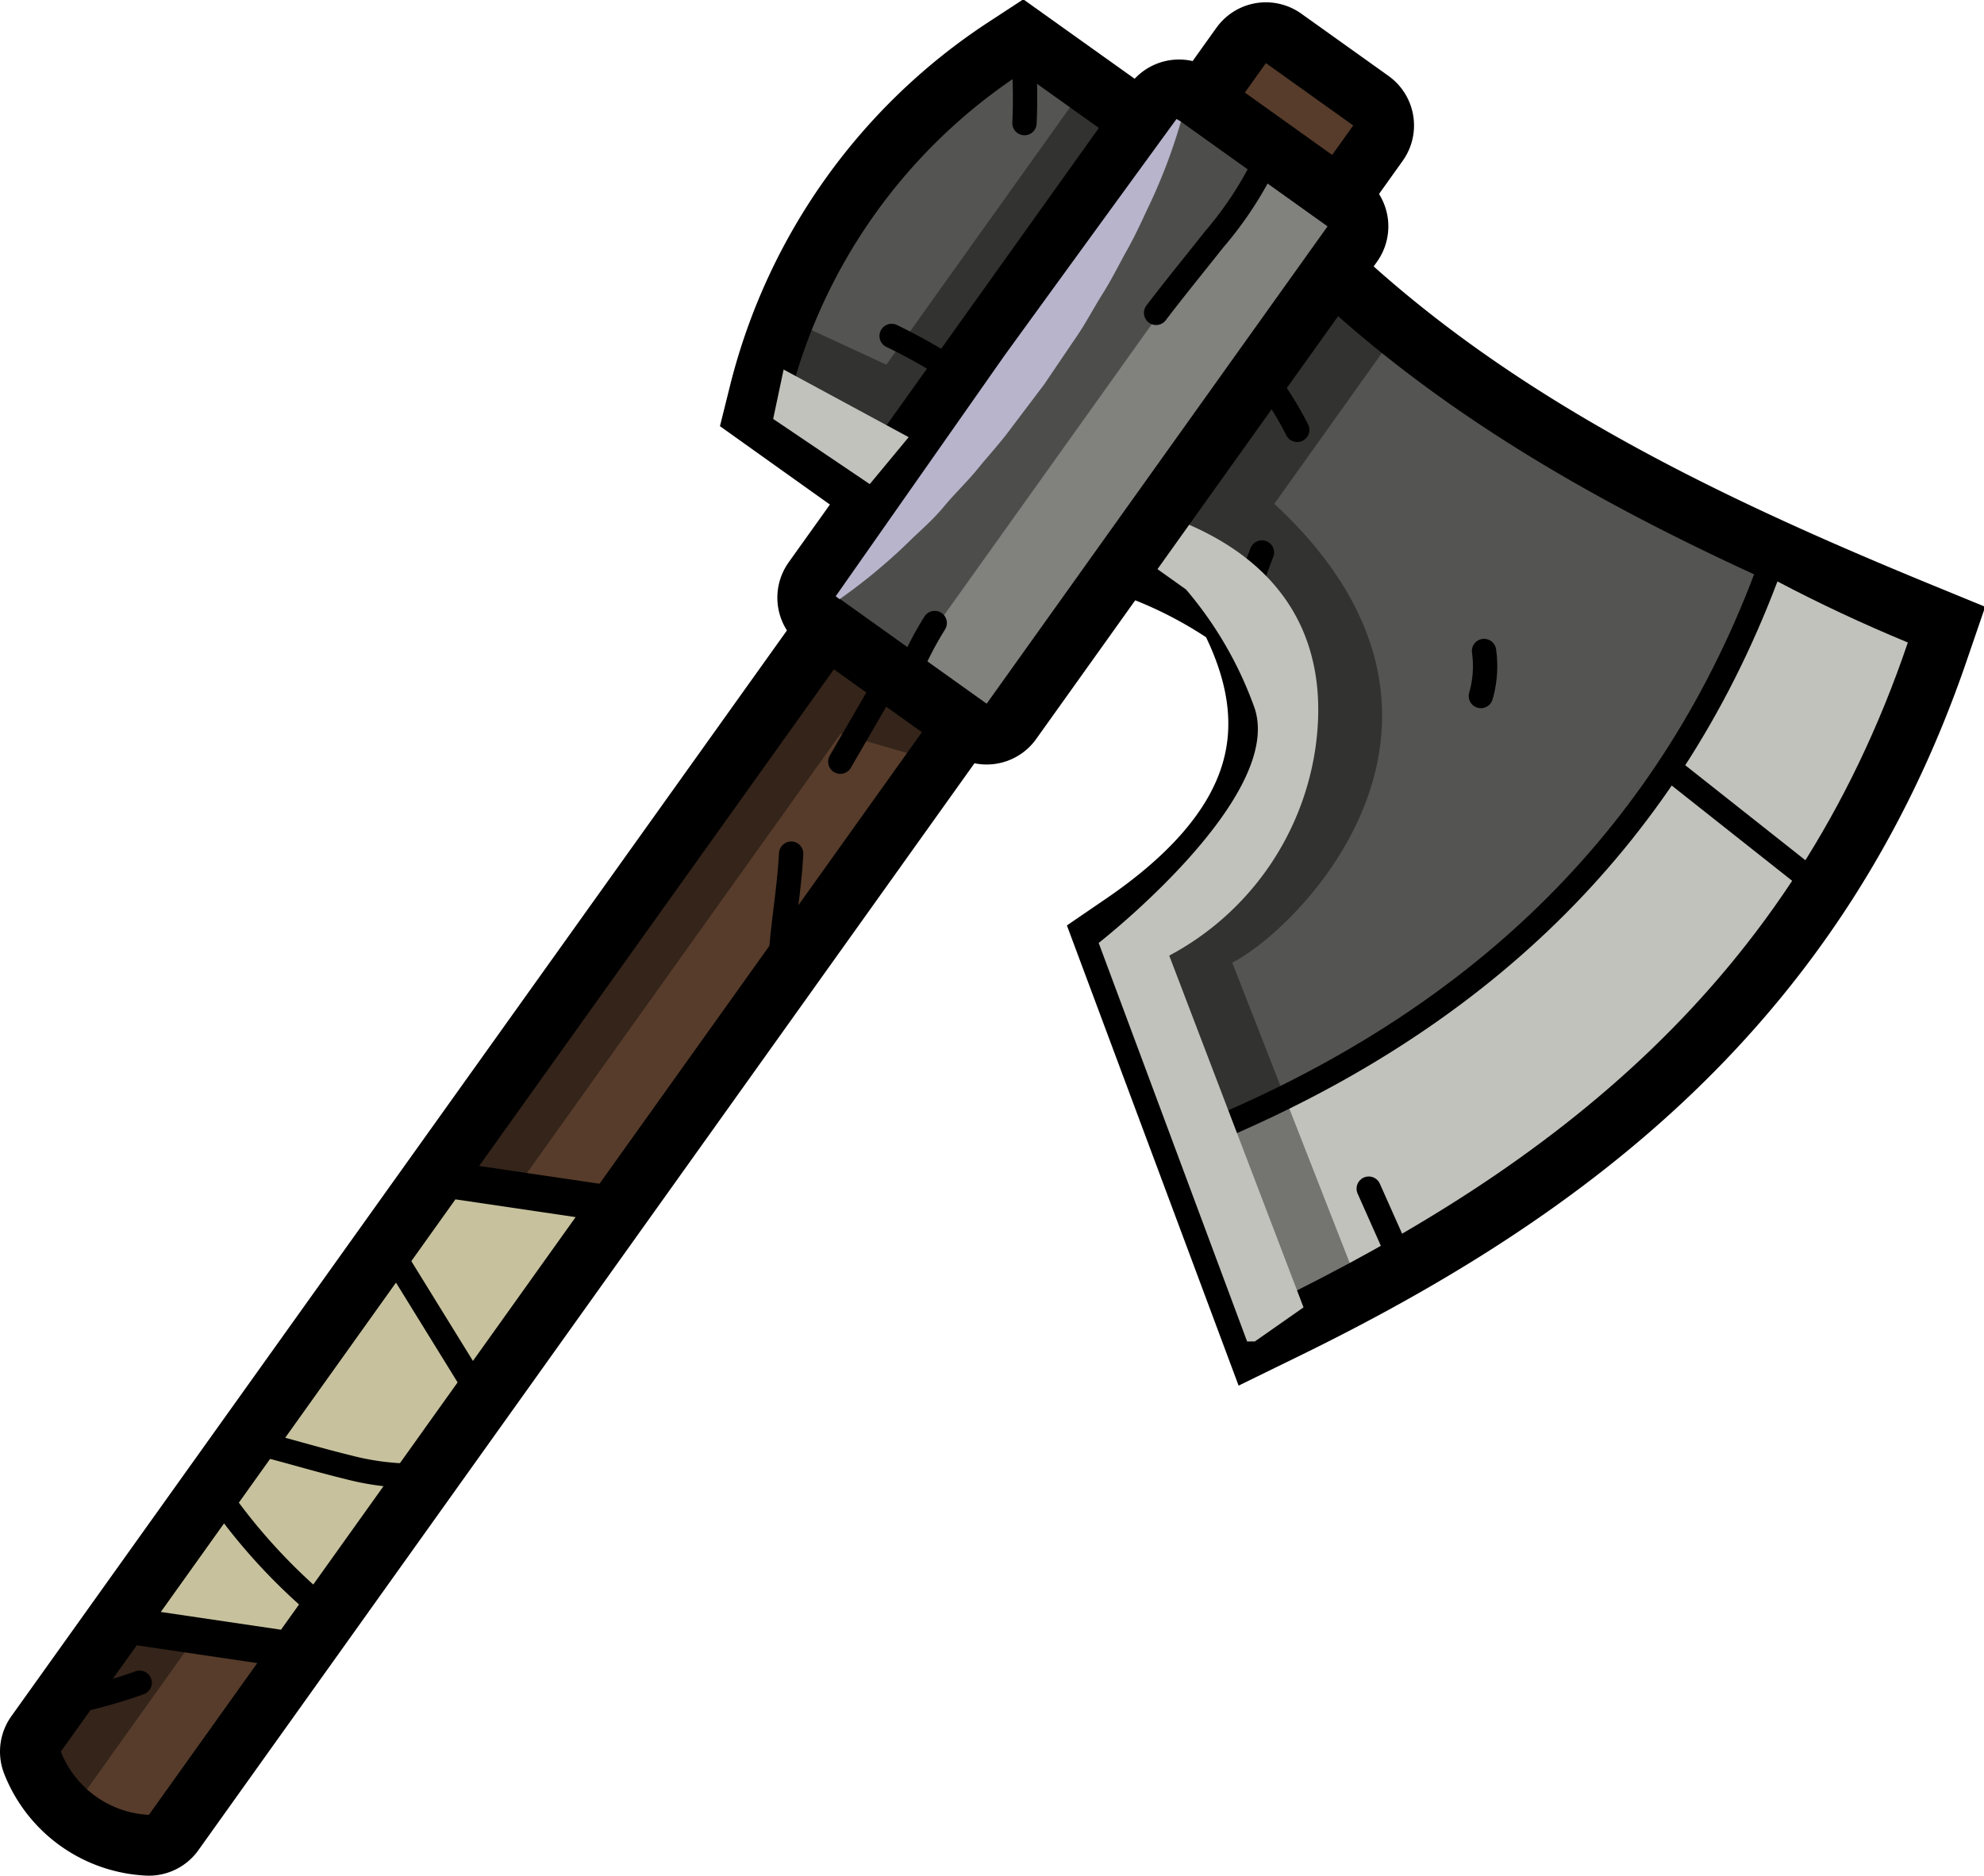 <svg xmlns="http://www.w3.org/2000/svg" viewBox="0 0 81.55 77.1"><defs><style>.cls-1{isolation:isolate;}.cls-11,.cls-2,.cls-4,.cls-6,.cls-8{fill:none;stroke:#000;}.cls-2,.cls-4{stroke-linecap:round;stroke-linejoin:round;}.cls-2,.cls-6{stroke-width:5px;}.cls-3{fill:#573c2b;}.cls-5{opacity:0.4;}.cls-11,.cls-6,.cls-8{stroke-miterlimit:10;}.cls-7{fill:#545452;}.cls-8{stroke-width:2px;}.cls-9{fill:#c1c2bc;}.cls-10{mix-blend-mode:soft-light;}.cls-11{stroke-width:3px;}.cls-12{fill:#c7c29d;}.cls-13{fill:#81827e;}.cls-14{mix-blend-mode:overlay;}.cls-15{fill:#b7b4cc;}</style></defs><title>axe</title><g class="cls-1"><g id="Calque_2" data-name="Calque 2"><g id="DWARF"><g id="DWARF-2" data-name="DWARF"><g id="L_ARM" data-name="L ARM"><g id="AXE"><path class="cls-2" d="M6.12,74.6A4.11,4.11,0,0,1,2.5,72L36,25.1l3.62,2.58Z"/><path class="cls-3" d="M6.12,74.6A4.11,4.11,0,0,1,2.5,72L36,25.1l3.62,2.58Z"/><rect class="cls-2" x="49.13" y="4.08" width="5.94" height="4.41" transform="translate(16.71 45.04) rotate(-54.47)"/><rect class="cls-3" x="49.13" y="4.08" width="5.94" height="4.41" transform="translate(16.71 45.04) rotate(-54.47)"/><path class="cls-4" d="M5.74,69.17a20.42,20.42,0,0,1-3.35.89"/><path class="cls-4" d="M32.52,35.09c-.08,1.54-.37,3-.45,4.58"/><line class="cls-4" x1="36.26" y1="28.34" x2="34.54" y2="31.31"/><polygon class="cls-5" points="3.11 74.2 0.8 72.55 34.24 25.72 39.47 29.45 38.21 31.22 34.55 30.16 3.11 74.2"/><path class="cls-6" d="M52.29,53.5,46.88,39c5.72-3.91,7.79-8.63,4.63-14.51a18.68,18.68,0,0,0-8.3-3.29l-3.57.41-7.21-5.14A22.63,22.63,0,0,1,42,3l6.8,4.85L52,10.1c7.23,7.64,16.65,12.23,26.47,16.26C73.66,40.4,63.73,47.91,52.29,53.5Z"/><path class="cls-7" d="M52.29,53.5,46.88,39c5.72-3.91,7.79-8.63,4.63-14.51a18.68,18.68,0,0,0-8.3-3.29l-3.57.41-7.21-5.14A22.63,22.63,0,0,1,42,3l6.8,4.85L52,10.1c7.23,7.64,16.65,12.23,26.47,16.26C73.66,40.4,63.73,47.91,52.29,53.5Z"/><path class="cls-8" d="M49.85,47l2.44,6.55c11.44-5.59,21.37-13.1,26.13-27.14q-2.76-1.14-5.36-2.51C68.84,35.05,60.8,42.45,49.85,47Z"/><path class="cls-9" d="M49.85,47l2.44,6.55c11.44-5.59,21.37-13.1,26.13-27.14q-2.76-1.14-5.36-2.51C68.84,35.05,60.8,42.45,49.85,47Z"/><path class="cls-4" d="M51.54,15a13.36,13.36,0,0,1,1.78,2.67"/><path class="cls-4" d="M51.87,22.71a21.94,21.94,0,0,0-1,3.25"/><path class="cls-4" d="M39.48,15.43a23.26,23.26,0,0,0-2.83-1.62"/><path class="cls-4" d="M42,1.59a22.37,22.37,0,0,1,.11,3.47"/><line class="cls-4" x1="56.26" y1="48.86" x2="57.56" y2="51.78"/><line class="cls-4" x1="68.61" y1="31.57" x2="74.78" y2="36.45"/><polygon class="cls-5" points="35.91 20.83 30.79 17.08 32.13 13 36.43 14.99 44.64 3.49 47.06 5.21 35.91 20.83"/><path class="cls-5" d="M50.65,39.57c2.82-1.44,11.29-10,1.73-18.86l4.95-6.94-2.59-2.58L46.55,22.65l2.22,1.58A15.58,15.58,0,0,1,51.53,29c1.42,3.68-6.37,9.76-6.37,9.76l6.15,16.53,4.35-2.91Z"/><g class="cls-10"><path class="cls-9" d="M48.16,21.28l-1,.08-.63,1.29,2.22,1.58A15.58,15.58,0,0,1,51.53,29c1.42,3.68-6.37,9.76-6.37,9.76l6.1,16.38.32,0,2-1.4L48.06,39.28a11.55,11.55,0,0,0,6-8.47C54.67,26.69,53.1,23.12,48.16,21.28Z"/></g><path class="cls-4" d="M61,26.76a4.45,4.45,0,0,1-.13,1.85"/><polygon class="cls-11" points="6.61 66.26 11.55 66.99 23.66 50.03 18.72 49.3 6.61 66.26"/><polygon class="cls-12" points="6.61 66.26 11.55 66.99 23.66 50.03 18.72 49.3 6.61 66.26"/><line class="cls-4" x1="15.98" y1="51.29" x2="19.45" y2="56.91"/><path class="cls-4" d="M10.55,59.31c1.25.31,2.49.69,3.76,1a10.64,10.64,0,0,0,3.85.29"/><path class="cls-4" d="M9,61.49a24,24,0,0,0,4.93,5.18"/><rect class="cls-2" x="32.45" y="13.19" width="24.11" height="7.5" transform="translate(4.86 43.31) rotate(-54.47)"/><rect class="cls-13" x="32.45" y="13.19" width="24.11" height="7.5" transform="translate(4.86 43.31) rotate(-54.47)"/><rect class="cls-5" x="29.87" y="12.95" width="26" height="4.88" transform="translate(5.44 41.34) rotate(-54.48)"/><path class="cls-4" d="M52,6.66a15,15,0,0,1-2.11,3.2c-.79,1-1.61,2-2.37,3"/><path class="cls-4" d="M38.42,25.61a14,14,0,0,0-.87,1.62"/><g class="cls-14"><path class="cls-15" d="M48.54,5a23.06,23.06,0,0,1-1.4,3.64c-.24.52-.5,1.08-.82,1.65s-.62,1.19-1,1.79-.71,1.25-1.14,1.86L42.92,15.8l-1.36,1.8c-.44.6-.94,1.14-1.38,1.68s-.93,1-1.37,1.53-.89.92-1.3,1.31a23.35,23.35,0,0,1-3,2.51l-.16-.12,6.92-9.87c3.54-4.88,7.09-9.75,7.09-9.75Z"/></g><g class="cls-10"><polygon class="cls-9" points="32.21 15.19 37.35 17.97 35.75 19.9 31.78 17.22 32.21 15.19"/></g></g></g></g></g></g></g></svg>